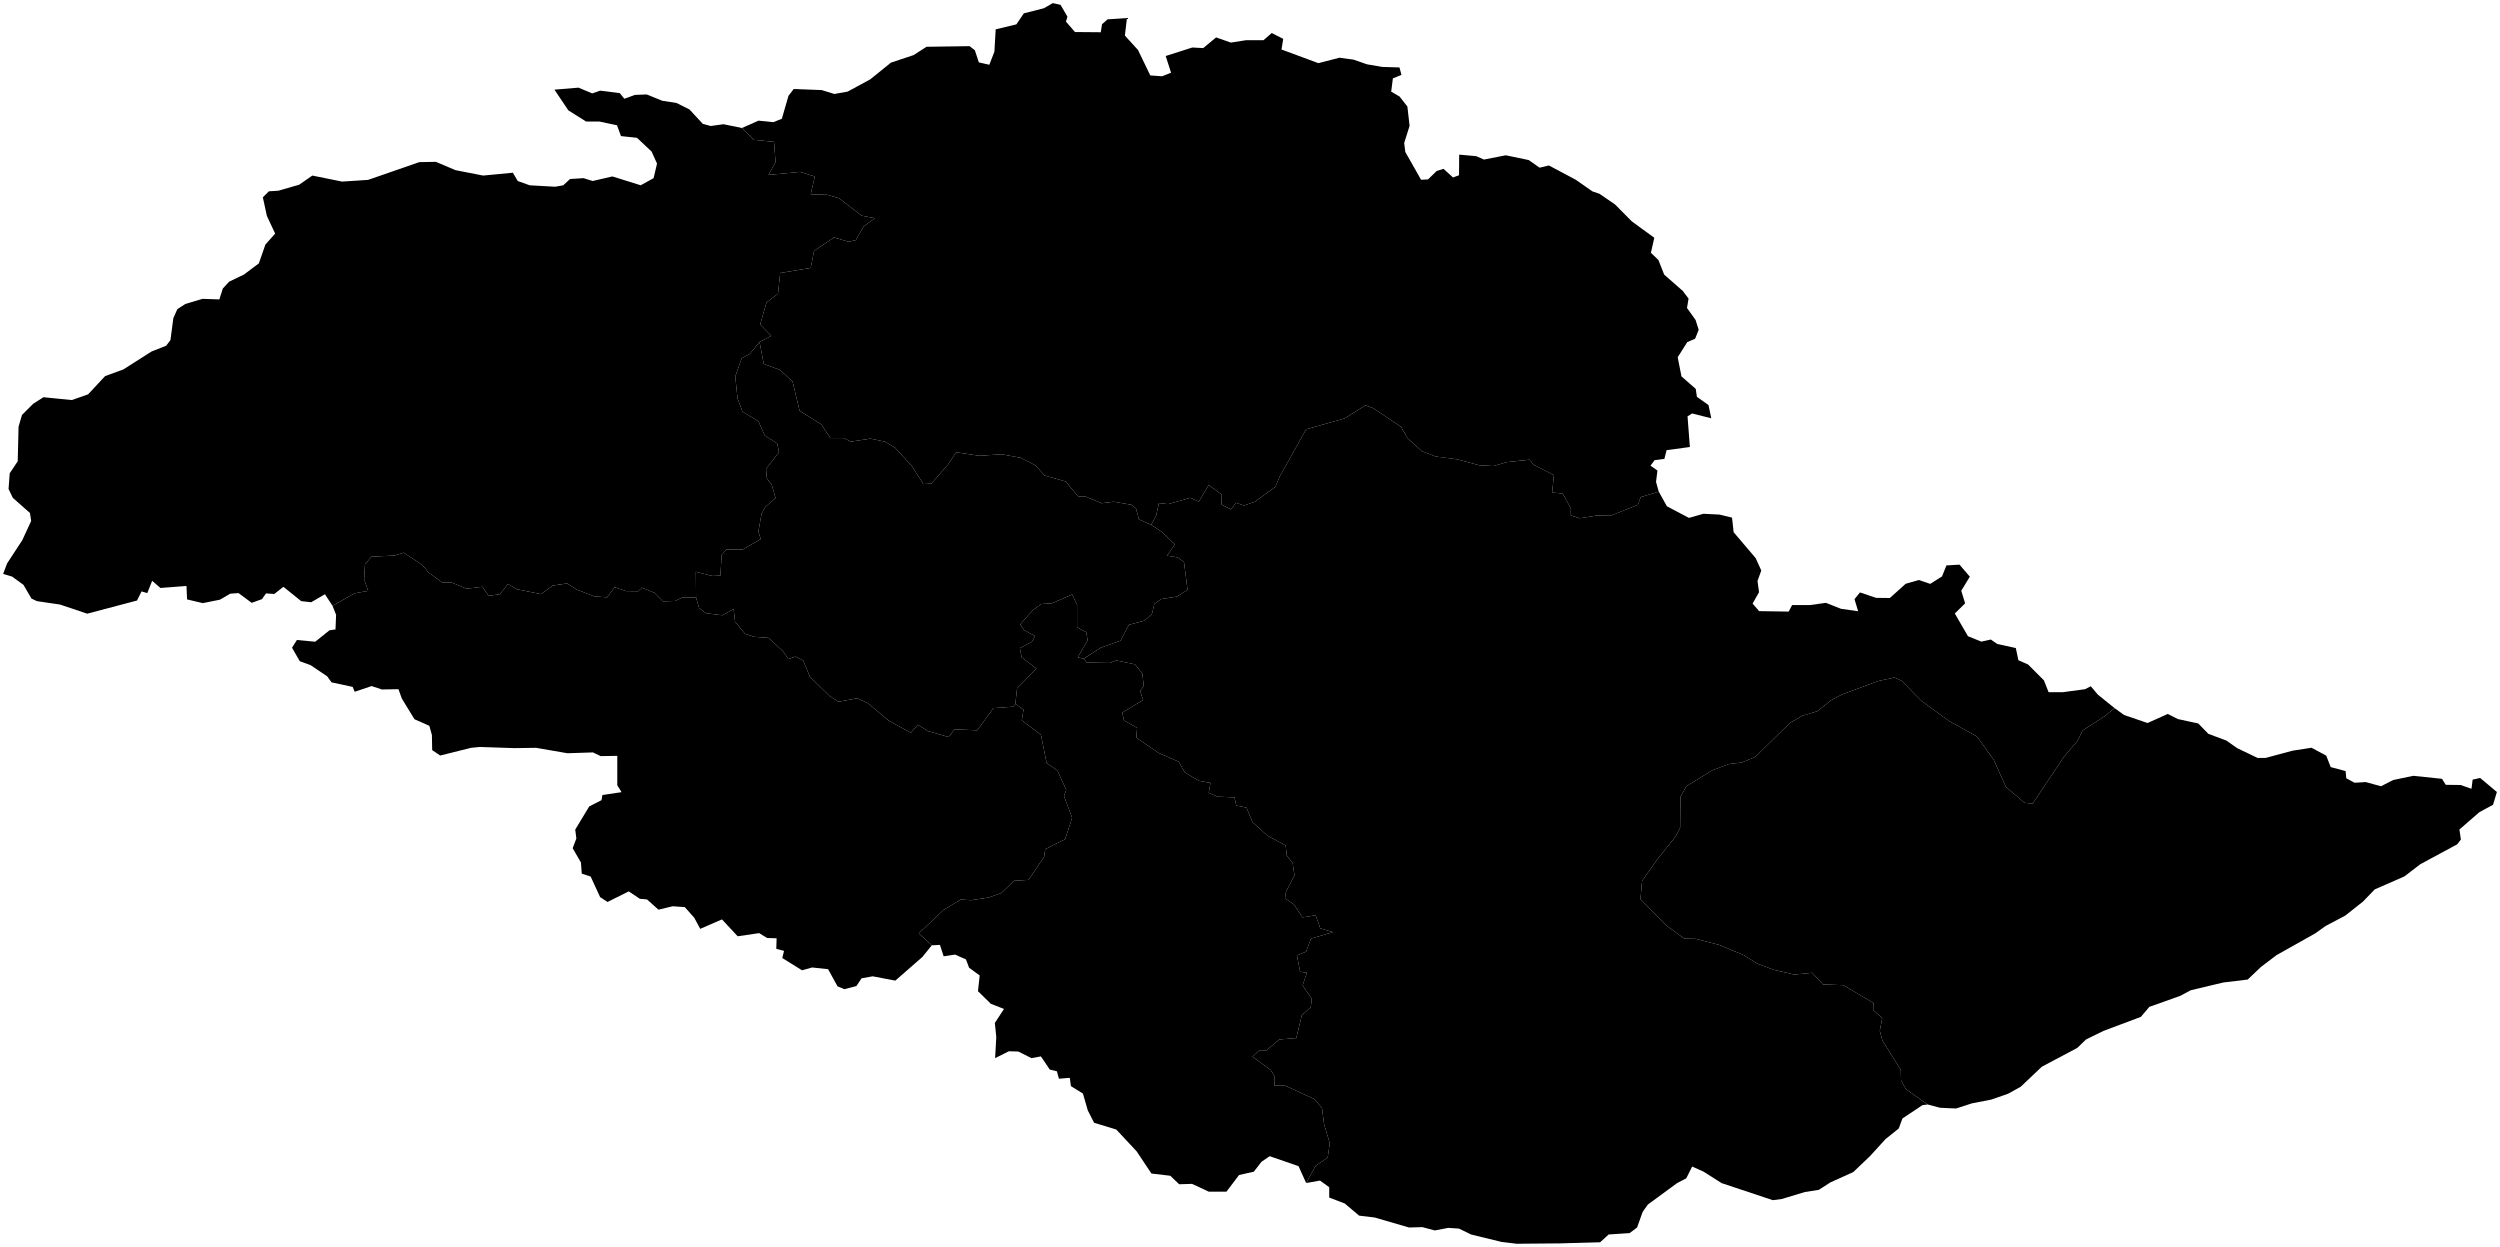 <?xml version="1.0"?>
<svg xmlns="http://www.w3.org/2000/svg" version="1.2" baseProfile="tiny" width="800" height="399" viewBox="0 0 800 399" stroke-linecap="round" stroke-linejoin="round">
<g id="GB_districts">
<path d="M 346.74 210.8 347.82 212.03 355.16 212.14 357.19 211.35 363.18 212.59 365.55 215.53 366 219.48 364.87 221.17 365.78 224 359.11 228.06 359.68 230.54 363.86 232.92 363.63 236.08 370.75 240.93 377.19 243.76 379.11 247.14 383.62 249.85 387.35 250.53 386.79 253.69 389.61 254.94 395.03 255.16 395.6 257.76 398.87 258.44 400.79 263.07 405.65 267.47 411.41 270.52 411.75 273.68 413.67 276.28 414.23 280.12 411.52 285.31 411.18 287.46 414.01 289.38 416.83 293.56 421.01 292.88 422.48 297.06 426.54 298.3 419.54 300.33 417.96 304.51 415.02 305.75 416.04 310.95 418.19 311.28 416.83 315.35 419.77 319.64 419.43 322.35 416.6 324.83 414.8 332.17 409.38 332.63 405.08 336.24 402.83 336.24 400.79 338.16 406.55 342.34 407.79 344.26 407.79 347.42 411.3 347.42 420.56 351.71 423.04 354.53 423.72 359.84 425.53 365.83 424.85 370.45 421.01 373.05 417.97 378.57 415.53 373.17 406.3 369.98 403.7 371.75 401.22 374.94 396.49 376.01 392.47 381.33 386.79 381.33 381.47 378.84 377.33 378.96 374.49 376.24 368.46 375.53 363.73 368.44 357.22 361.46 350.11 359.28 348.1 355.34 346.54 349.94 342.7 347.57 342.33 344.91 338.86 345.19 338.21 342.81 335.93 342.26 333.09 338.05 330.07 338.6 325.86 336.49 322.84 336.4 318.44 338.6 318.81 331.82 318.35 327.34 321.28 322.86 317.07 321.21 312.95 317.18 313.5 312.15 310.11 309.68 309.11 307.02 305.63 305.47 301.97 306.02 300.78 302.36 298.17 302.5 294 298.69 301.95 291.17 307.45 287.85 310.7 288.07 316.41 287.2 320.46 285.75 324.5 281.85 329.13 281.56 334.12 274.19 334.48 271.73 340.84 268.55 343.08 261.69 340.48 254.75 341.2 252.8 338.38 246.58 334.91 244.13 333.11 235.17 326.96 230.47 327.54 227.07 324.91 225.25 325.46 220.27 331.67 213.95 326.92 210.33 326.36 207.4 330.2 205.36 331.22 203.56 327.72 201.64 326.47 199.83 330.54 195.2 333.25 193.28 336.64 193.05 343.08 190.23 344.66 193.51 344.66 200.73 347.59 202.31 348.05 204.91 344.88 210.33 346.74 210.8 Z"/>
<path d="M 222.74 191.21 223.69 194.52 225.84 196.22 231.15 196.89 234.76 194.86 235.21 198.93 238.37 202.77 241.31 203.78 245.94 204.12 250.57 208.41 252.27 210.9 254.53 210.11 257.01 211.35 259.16 216.54 265.37 222.64 268.31 224.56 274.29 223.43 277.68 225.01 284.46 230.66 291.46 234.5 293.72 231.9 296.88 233.93 303.54 235.85 305.46 233.37 312.69 233.71 317.89 226.59 324.21 226.14 324.91 225.25 327.54 227.07 326.96 230.47 333.11 235.17 334.91 244.13 338.38 246.58 341.2 252.8 340.48 254.75 343.08 261.69 340.84 268.55 334.48 271.73 334.12 274.19 329.13 281.56 324.5 281.85 320.46 285.75 316.41 287.2 310.7 288.07 307.45 287.85 301.95 291.17 294 298.69 298.17 302.5 295.19 306.2 286.5 313.8 279.27 312.42 275.7 313.06 274.05 315.54 270.2 316.54 268.01 315.63 264.99 310.14 259.86 309.59 256.66 310.5 250.34 306.57 250.89 304.28 248.42 303.64 248.51 300.25 245.49 300.16 242.93 298.6 236.06 299.61 231.03 294.21 224.07 297.23 222.15 293.66 219.13 290.28 215.28 290 210.71 291.1 207.04 287.81 204.76 287.62 201.19 285.24 194.41 288.63 192.03 287.07 189.01 280.49 186.17 279.57 185.9 276 183.25 271.43 184.44 268.31 184.07 265.48 188.55 258.06 192.49 256.05 192.77 254.4 198.9 253.49 197.53 251.29 197.53 241.87 192.22 241.96 189.74 240.77 181.6 241.04 171.53 239.3 164.66 239.4 153.5 239.03 150.75 239.3 140.87 241.77 138.3 240.04 138.21 235.19 137.39 232.26 132.63 230.15 128.6 223.56 127.5 220.54 122.19 220.63 118.9 219.54 113.5 221.37 112.86 219.81 106.08 218.35 104.71 216.43 99.4 212.86 95.92 211.58 93.45 207.27 95.01 204.8 100.86 205.35 105.44 201.69 107.36 201.42 107.55 196.75 106.41 193.86 113.47 189.86 117.82 189.09 116.53 185.4 116.79 180.65 118.82 178.14 126.23 177.77 129.18 176.85 135.11 180.76 137.21 183.27 141.6 186.44 144.62 186.44 149.31 188.39 154.39 187.76 156.35 190.68 160.03 190.12 162.54 186.88 165.38 188.54 173.09 190.12 176.85 187.39 181.42 186.69 184.7 188.72 190.12 190.82 194.25 191.15 196.68 187.91 200.37 189.16 204.2 189.2 205.42 188.06 209.4 189.68 212.13 192.44 216.11 192.3 218.18 191.26 222.74 191.21 Z"/>
<path d="M 676.67 226.6 679.68 228.78 687.21 231.37 693.69 228.46 696.91 230.1 703.45 231.51 706.66 234.82 712.46 236.99 715.89 239.41 722.46 242.55 724.98 242.54 733.62 240.22 739.7 239.28 744.4 241.81 745.82 245.47 750.59 246.74 750.81 249.05 753.46 250.48 757.01 250.26 761.92 251.6 765.8 249.61 772.25 248.26 781.44 249.22 782.63 251.14 787.4 251.2 790.88 252.41 791.24 249.49 793.65 248.95 799 253.44 797.77 257.53 793.4 259.89 787.01 265.45 787.49 268.64 786.31 270.18 774.48 276.56 769.39 280.46 759.93 284.6 756.15 288.51 750.47 293 744.2 296.31 740.89 298.67 728.47 305.65 723.5 309.43 719.25 313.46 711.44 314.4 701.03 316.88 697.72 318.66 687.79 322.2 685.07 325.4 673.12 329.89 667.56 332.61 664.72 335.33 653.37 341.36 646.63 347.75 642.61 349.99 637.17 351.88 631.02 353.07 625.93 354.72 620.85 354.49 616.85 353.43 609.88 348.52 608.34 345.75 608.25 342.37 602.36 332.92 601.53 329.84 602.32 325.8 599.42 323.2 599.5 320.96 589.88 315.25 583.37 315.03 579.9 311.29 574.14 311.86 567.59 310.33 562.31 308.35 557.96 305.62 550.27 302.41 542.71 300.44 538.97 300.35 533.12 296.08 524.95 287.73 525.47 281.89 530.27 275.08 536.24 267.6 537.65 264.84 537.74 255.03 539.63 251.61 547.98 246.46 553.26 244.49 557.39 244 561.7 242.2 572.82 231.3 576.86 229.01 581.48 227.61 585.88 224.14 589.39 222.25 601 217.94 606.19 216.8 608.52 217.85 614.76 224.22 623.77 230.77 632.65 235.7 637.97 243.12 641.93 251.87 647.91 256.92 650.46 257.14 660.44 242.2 664.79 237.1 666.41 233.76 673.36 229.28 676.67 226.6 Z"/>
<path d="M 237.42 40.96 241.17 44.74 247.69 45.39 248.18 51.91 245.9 55.98 256.01 55 260.73 56.47 259.43 62.17 264.81 62.34 268.56 63.48 275.73 69.02 279.97 69.83 276.38 72.44 273.88 76.81 271.52 77.37 266.88 75.97 260.5 80.28 259.43 85.73 249.66 87.36 248.96 93.99 245.27 96.79 243.25 103.83 246.79 107.48 243.06 109.44 239.97 113.2 237.31 114.67 235.28 120.49 236.02 127.53 237.57 131.7 242.69 134.83 244.72 139.37 248.74 141.91 249.26 144.71 245.13 150.06 245.39 153.04 246.97 155.22 248.19 159.38 244.83 162.26 243.69 164.43 242.69 170.07 243.43 172.5 237.64 175.86 232.48 175.82 230.93 177.55 230.53 184.19 227.91 184.3 222.67 182.97 222.74 191.21 218.18 191.26 216.11 192.3 212.13 192.44 209.4 189.68 205.42 188.06 204.2 189.2 200.37 189.16 196.68 187.91 194.25 191.15 190.12 190.82 184.7 188.72 181.42 186.69 176.85 187.39 173.09 190.12 165.38 188.54 162.54 186.88 160.03 190.12 156.35 190.68 154.39 187.76 149.31 188.39 144.62 186.44 141.6 186.44 137.21 183.27 135.11 180.76 129.18 176.85 126.23 177.77 118.82 178.14 116.79 180.65 116.53 185.4 117.82 189.09 113.47 189.86 106.41 193.86 103.98 190.16 99.58 192.72 96.38 192.36 90.7 187.78 87.78 190.07 85.12 189.89 83.84 191.72 80.54 192.91 76.33 189.79 73.68 189.98 70.38 191.9 64.89 193 59.86 191.81 59.67 187.51 51.34 188.15 48.69 185.86 47.13 189.79 45.3 189.25 43.84 192.17 27.91 196.38 19.22 193.46 11.8 192.36 10.06 191.53 7.5 187.14 3.84 184.49 1 183.66 2.28 180.28 7.13 172.86 9.97 166.73 9.6 164.17 4.11 159.32 2.74 156.48 3.11 151.45 5.67 147.61 5.94 136.53 7.04 132.78 10.61 129.21 13.91 127.11 22.97 128.02 28.19 126.19 33.64 120.35 39.45 118.23 48.51 112.47 53.18 110.63 54.55 108.8 55.46 101.85 56.75 98.92 59.31 97.27 64.8 95.63 70.2 95.81 71.3 92.33 73.31 90.14 78.07 87.85 82.83 84.28 84.94 78.24 88.05 74.76 85.4 69.09 84.11 63.14 86.04 61.22 89.06 61.03 95.74 59.11 99.95 56.18 109.47 58.11 117.8 57.56 134.18 51.88 139.49 51.79 145.72 54.44 154.6 56.18 164.12 55.27 165.67 57.92 169.52 59.3 177.66 59.75 180.23 59.3 182.42 57.28 186.72 57.01 189.65 57.92 195.97 56.46 205.03 59.29 209.15 57.01 210.25 52.34 208.51 48.5 203.84 44.1 198.72 43.55 197.43 40.08 191.76 38.89 187.55 38.89 181.87 35.32 177.42 28.69 185.12 28.05 189.51 29.89 192.04 29.01 198.32 29.8 199.78 31.6 203.16 30.37 206.93 30.22 211.94 32.25 216.44 32.93 220.63 35.03 224.89 39.63 227.43 40.32 231.5 39.75 237.42 40.96 Z"/>
<path d="M 368.35 167.95 371.54 170.02 375.94 174.2 373.46 177.81 376.85 178.37 378.88 179.84 380.01 188.76 376.62 190.91 371.54 191.7 369.39 193.28 368.6 196.56 366.23 198.59 361.26 199.94 358.55 205.02 352.22 207.28 346.74 210.8 344.88 210.33 348.05 204.91 347.59 202.31 344.66 200.73 344.66 193.51 343.08 190.23 336.64 193.05 333.25 193.28 330.54 195.2 326.47 199.83 327.72 201.64 331.22 203.56 330.2 205.36 326.36 207.4 326.92 210.33 331.67 213.95 325.46 220.27 324.91 225.25 324.21 226.14 317.89 226.59 312.69 233.71 305.46 233.37 303.54 235.85 296.88 233.93 293.72 231.9 291.46 234.5 284.46 230.66 277.68 225.01 274.29 223.43 268.31 224.56 265.37 222.64 259.16 216.54 257.01 211.35 254.53 210.11 252.27 210.9 250.57 208.41 245.94 204.12 241.31 203.78 238.37 202.77 235.21 198.93 234.76 194.86 231.15 196.89 225.84 196.22 223.69 194.52 222.74 191.21 222.67 182.97 227.91 184.3 230.53 184.19 230.93 177.55 232.48 175.82 237.64 175.86 243.43 172.5 242.69 170.07 243.69 164.43 244.83 162.26 248.19 159.38 246.97 155.22 245.39 153.04 245.13 150.06 249.26 144.71 248.74 141.91 244.72 139.37 242.69 134.83 237.57 131.7 236.02 127.53 235.28 120.49 237.31 114.67 239.97 113.2 243.06 109.44 244.4 116.45 249.58 118.38 253.62 122.1 255.88 131.47 262.83 135.83 265.74 140.19 270.1 140.19 272.2 141.33 278.5 140.36 283.19 141.33 286.42 143.26 291.75 149.08 295.47 154.9 298.05 154.74 303.39 148.6 305.97 144.72 313.41 145.85 320.52 145.36 326.66 146.5 331.34 148.92 334.25 152.15 341.04 154.09 345.08 158.94 347.5 158.94 352.51 161.04 356.39 160.55 362.05 161.52 363.5 162.65 364.47 166.21 368.35 167.95 Z"/>
<path d="M 530.8 157.33 525.03 159.07 524.13 161.55 515.32 165.05 511.14 164.94 505.49 165.84 502.67 164.94 502.67 162.68 500.07 157.94 496.68 157.6 497.25 152.06 490.7 148.68 489.46 147.1 482.11 147.89 477.93 149.13 473.42 148.9 466.3 146.98 459.41 146.08 455.01 144.39 450.38 140.21 448.34 136.59 439.42 130.61 436.94 129.71 430.27 133.88 417.96 137.38 409.49 152.52 408.13 155.79 401.58 160.53 398.08 161.78 395.48 160.87 393.9 163.02 390.85 161.44 390.97 158.27 386.79 155.23 383.62 160.53 380.91 159.29 373.8 161.32 370.86 160.98 369.96 165.05 368.35 167.95 364.47 166.21 363.5 162.65 362.05 161.52 356.39 160.55 352.51 161.04 347.5 158.94 345.08 158.94 341.04 154.09 334.25 152.15 331.34 148.92 326.66 146.5 320.52 145.36 313.41 145.85 305.97 144.72 303.39 148.6 298.05 154.74 295.47 154.9 291.75 149.08 286.42 143.26 283.19 141.33 278.5 140.36 272.2 141.33 270.1 140.19 265.74 140.19 262.83 135.83 255.88 131.47 253.62 122.1 249.58 118.38 244.4 116.45 243.06 109.44 246.79 107.48 243.25 103.83 245.27 96.79 248.96 93.99 249.66 87.36 259.43 85.73 260.5 80.28 266.88 75.97 271.52 77.37 273.88 76.81 276.38 72.44 279.97 69.83 275.73 69.02 268.56 63.48 264.81 62.34 259.43 62.17 260.73 56.47 256.01 55 245.9 55.98 248.18 51.91 247.69 45.39 241.17 44.74 237.42 40.96 242.72 38.61 247.47 39.1 250.19 38 252.31 30.67 253.98 28.49 262.96 28.83 266.98 30.07 271.23 29.32 278.45 25.41 285.11 20.04 292.37 17.62 296.48 14.97 310.27 14.77 311.95 16.07 313.23 19.97 316.59 20.72 318.21 16.54 318.62 9.39 325.24 7.8 327.63 4.27 334.04 2.64 336.89 1 339.37 1.54 341.58 5.34 341.11 6.93 344 10.25 352.24 10.32 352.65 7.74 354.43 6.19 360.63 5.77 359.96 11.38 364.16 16 368.09 24.14 371.88 24.41 374.74 23.26 373.02 17.92 381.55 15.2 385.03 15.39 389.15 11.97 393.88 13.63 398.76 12.86 404.32 12.86 406.95 10.57 410.63 12.43 410.08 15.84 421.87 20.21 428.62 18.47 433.12 19.08 437.44 20.58 442.38 21.42 447.83 21.58 448.47 23.97 445.72 25.07 445.18 29.33 447.85 30.88 450.36 34.08 451.07 40.27 449.34 45.74 449.7 48.64 454.74 57.52 456.97 57.41 459.72 54.73 461.91 54.02 464.97 56.79 466.89 56.08 466.94 49.48 472.38 49.97 474.87 51.06 481.86 49.69 489.2 51.22 492.67 53.66 495.65 52.95 504.21 57.5 509.55 61.23 511.83 62.01 516.79 65.41 522.19 70.85 529.38 76.09 528.28 80.89 530.69 83.2 532.54 87.88 538.47 93.08 540.34 95.55 539.84 98.55 542.58 102.38 543.58 105.53 542.44 108.39 539.93 109.47 536.86 114.32 538.07 120.45 542.64 124.45 543.01 126.99 546.72 129.62 547.61 133.85 541.45 132.31 540.01 133.24 540.76 143.04 533.31 144.05 532.6 146.85 529.47 147.26 528.16 149.01 530.38 150.57 529.93 154.2 530.8 157.33 Z"/>
<path d="M 530.8 157.33 533.42 162.02 540.47 165.73 545.08 164.41 550.26 164.67 554.25 165.64 554.76 170.3 561.82 178.61 563.61 182.56 562.4 185.91 562.89 189.5 560.83 193.15 562.93 195.56 572.38 195.71 573.48 193.61 579.08 193.63 584.28 192.91 589.11 194.81 594.6 195.6 593.44 191.73 595.19 189.58 600.34 191.31 604.75 191.36 609.81 186.81 614.02 185.6 617.67 186.84 621.45 184.45 622.85 180.94 627.04 180.68 630.34 184.54 627.6 189.04 628.84 193.07 625.54 196.32 629.75 203.59 634.04 205.32 637.07 204.65 639.14 206.08 645.06 207.37 645.88 211.27 648.99 212.64 654.06 217.72 655.55 221.5 660.13 221.5 667.2 220.55 669.06 219.61 671.3 222.27 676.67 226.6 673.36 229.28 666.41 233.76 664.79 237.1 660.44 242.2 650.46 257.14 647.91 256.92 641.93 251.87 637.97 243.12 632.65 235.7 623.77 230.77 614.76 224.22 608.52 217.85 606.19 216.8 601 217.94 589.39 222.25 585.88 224.14 581.48 227.61 576.86 229.01 572.82 231.3 561.7 242.2 557.39 244 553.26 244.49 547.98 246.46 539.63 251.61 537.74 255.03 537.65 264.84 536.24 267.6 530.27 275.08 525.47 281.89 524.95 287.73 533.12 296.08 538.97 300.35 542.71 300.44 550.27 302.41 557.96 305.62 562.31 308.35 567.59 310.33 574.14 311.86 579.9 311.29 583.37 315.03 589.88 315.25 599.5 320.96 599.42 323.2 602.32 325.8 601.53 329.84 602.36 332.92 608.25 342.37 608.34 345.75 609.88 348.52 616.85 353.43 615.17 353.66 608.78 357.92 607.6 361.11 603.34 364.54 598.38 369.98 593.05 375.06 585.72 378.37 582.05 380.74 577.56 381.45 570.11 383.69 567.27 384.05 550.95 378.61 545.15 374.94 541.49 373.29 539.6 377.07 536.64 378.61 527.3 385.47 525.64 387.83 523.87 392.8 521.5 394.57 514.76 395.04 512.04 397.53 499.27 397.88 485.31 398 480.46 397.41 470.76 395.04 466.86 393.15 463.43 392.92 459.17 393.74 455.15 392.68 450.89 392.8 439.89 389.6 434.93 389.01 430.31 385.11 425.35 383.22 425.35 379.91 422.39 377.78 417.97 378.57 421.01 373.05 424.85 370.45 425.53 365.83 423.72 359.84 423.04 354.53 420.56 351.71 411.3 347.42 407.79 347.42 407.79 344.26 406.55 342.34 400.79 338.16 402.83 336.24 405.08 336.24 409.38 332.63 414.8 332.17 416.6 324.83 419.43 322.35 419.77 319.64 416.83 315.35 418.19 311.28 416.04 310.95 415.02 305.75 417.96 304.51 419.54 300.33 426.54 298.3 422.48 297.06 421.01 292.88 416.83 293.56 414.01 289.38 411.18 287.46 411.52 285.31 414.23 280.12 413.67 276.28 411.75 273.68 411.41 270.52 405.65 267.47 400.79 263.07 398.87 258.44 395.6 257.76 395.03 255.16 389.61 254.94 386.79 253.69 387.35 250.53 383.62 249.85 379.11 247.14 377.19 243.76 370.75 240.93 363.63 236.08 363.86 232.92 359.68 230.54 359.11 228.06 365.78 224 364.87 221.17 366 219.48 365.55 215.53 363.18 212.59 357.19 211.35 355.16 212.14 347.82 212.03 346.74 210.8 352.22 207.28 358.55 205.02 361.26 199.94 366.23 198.59 368.6 196.56 369.39 193.28 371.54 191.7 376.62 190.91 380.01 188.76 378.88 179.84 376.85 178.37 373.46 177.81 375.94 174.2 371.54 170.02 368.35 167.95 369.96 165.05 370.86 160.98 373.8 161.32 380.91 159.29 383.62 160.53 386.79 155.23 390.97 158.27 390.85 161.44 393.9 163.02 395.48 160.87 398.08 161.78 401.58 160.53 408.13 155.79 409.49 152.52 417.96 137.38 430.27 133.88 436.94 129.71 439.42 130.61 448.34 136.59 450.38 140.21 455.01 144.39 459.41 146.08 466.3 146.98 473.42 148.9 477.93 149.13 482.11 147.89 489.46 147.1 490.7 148.68 497.25 152.06 496.68 157.6 500.07 157.94 502.67 162.68 502.67 164.94 505.49 165.84 511.14 164.94 515.32 165.05 524.13 161.55 525.03 159.07 530.8 157.33 Z"/>
</g>
</svg>
